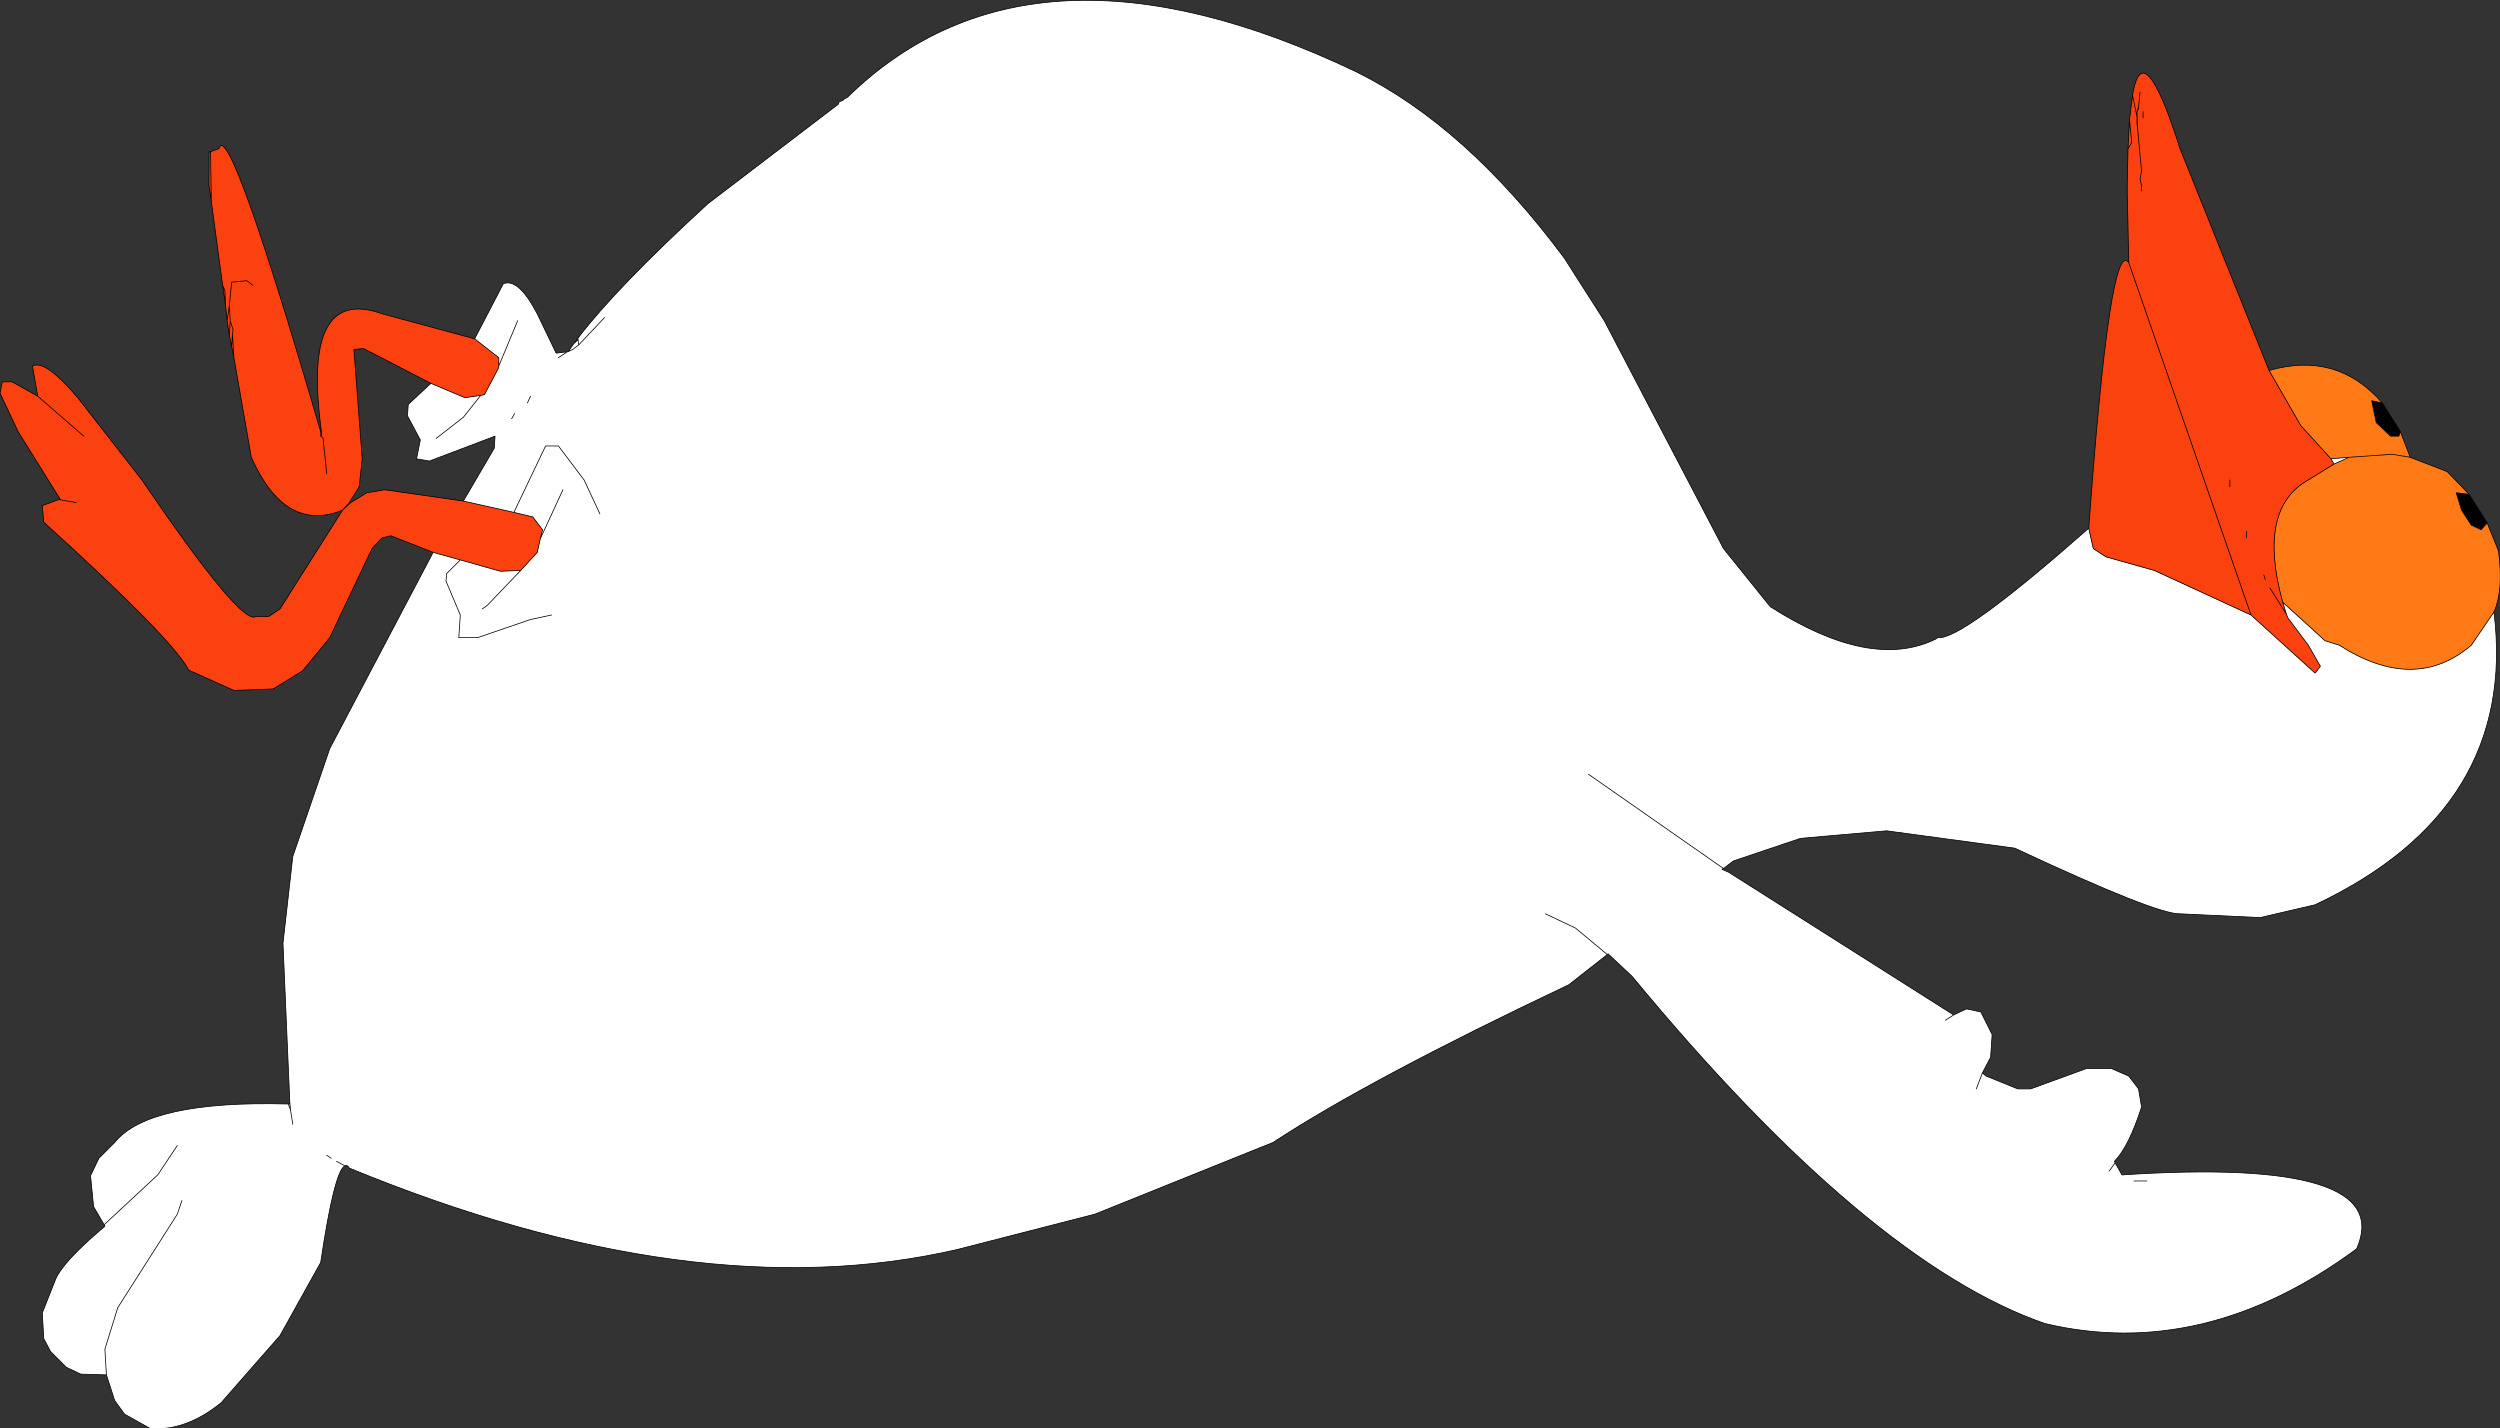 <?xml version="1.0" encoding="UTF-8" standalone="no"?>
<svg xmlns:xlink="http://www.w3.org/1999/xlink" height="94.65px" width="165.65px" xmlns="http://www.w3.org/2000/svg">
  <rect width="100%" height="100%" fill="#333333" stroke="none"/>
  <g transform="matrix(1.0, 0.0, 0.0, 1.0, 150.6, -53.55)">
    <path d="M14.2 88.2 L13.8 88.65 13.15 88.35 12.5 87.35 12.15 86.2 13.0 86.3 14.2 88.2 M8.45 82.15 L8.35 82.45 7.8 82.45 6.85 81.55 6.55 80.1 7.25 80.25 8.45 82.15" fill="#000000" fill-rule="evenodd" stroke="none"/>
    <path d="M13.0 86.3 L12.15 86.2 12.5 87.35 13.15 88.35 13.8 88.65 14.2 88.2 14.95 90.05 Q15.3 92.65 14.65 94.1 L13.15 96.3 Q9.4 99.5 4.4 96.3 L3.45 96.0 0.65 93.45 Q-1.05 87.25 2.35 85.35 L4.05 84.3 5.05 83.85 7.9 83.65 9.1 83.85 7.9 83.65 5.05 83.85 3.85 83.95 1.85 81.75 -0.25 78.1 Q4.25 76.8 7.25 80.25 L6.55 80.1 6.85 81.55 7.8 82.45 8.35 82.45 8.45 82.15 9.1 83.85 11.55 84.8 13.0 86.3" fill="#ff7a16" fill-rule="evenodd" stroke="none"/>
    <path d="M4.05 84.3 L2.35 85.35 Q-1.05 87.25 0.65 93.45 L0.9 94.25 1.0 94.5 2.35 96.3 3.15 97.7 2.8 98.15 -1.45 94.3 -9.55 70.95 -9.65 66.25 -9.65 65.85 -9.6 63.4 -9.35 63.0 -9.5 61.5 -9.35 63.0 -9.6 63.4 -9.5 61.5 -9.3 59.85 -9.0 61.3 -9.0 61.1 -9.0 60.95 -8.9 60.65 -8.9 60.75 -9.0 60.95 -8.9 60.75 -8.9 60.65 -9.0 60.95 -9.0 61.1 -8.95 62.2 -8.7 64.9 -8.8 65.4 -8.7 65.85 -8.7 66.2 -8.7 65.85 -8.8 65.4 -8.7 64.9 -8.95 62.2 -9.0 61.1 -9.0 61.3 -9.0 61.8 -8.95 62.2 -9.0 61.8 -9.0 61.3 -9.3 59.85 Q-8.6 55.7 -6.15 63.4 L-0.25 78.1 1.85 81.75 3.85 83.95 4.05 84.3 M-8.6 61.35 L-8.6 60.95 -8.6 61.35 M-8.9 60.65 L-8.8 59.65 -8.9 60.65 M-0.5 91.95 L-0.6 91.65 -0.5 91.95 M-2.85 85.8 L-2.85 85.35 -2.85 85.8 M-1.75 89.2 L-1.75 88.75 -1.75 89.2 M-136.65 63.6 L-136.6 66.9 -136.65 63.6 -136.1 63.4 Q-135.45 61.25 -129.35 82.15 L-129.35 82.45 -129.3 82.45 -129.3 82.15 -129.3 82.45 -129.35 82.45 -129.2 82.55 -128.95 84.95 -129.2 82.55 -129.35 82.45 -129.35 82.15 -129.3 82.15 Q-130.65 72.4 -125.25 74.35 L-119.15 76.0 -117.55 77.25 -117.55 77.8 -117.55 77.9 -118.5 79.7 -118.75 79.75 -119.8 79.9 -122.05 78.95 -126.5 76.65 -127.15 76.7 -126.6 83.95 -126.8 85.8 -127.45 86.85 -127.9 87.35 -127.35 86.85 -127.9 87.35 -127.45 86.85 -127.35 86.85 -126.3 86.2 -125.1 86.0 -119.9 86.75 -116.55 87.5 -115.3 87.8 -114.65 88.65 -114.8 89.25 -115.0 90.15 -116.1 91.35 -117.45 91.4 -120.1 90.65 -121.9 90.15 -124.7 89.05 -125.3 89.2 -125.95 89.9 -128.75 95.8 -130.55 98.0 -132.5 99.2 -135.1 99.3 -138.1 97.95 Q-139.1 95.95 -147.7 88.15 L-147.8 87.05 -146.7 86.65 -146.6 86.65 -149.4 82.15 -150.6 79.6 -150.45 78.85 -149.8 78.85 -148.1 79.8 -148.45 77.8 Q-147.6 77.35 -145.45 79.9 L-141.2 85.35 Q-134.6 95.05 -133.65 94.4 L-132.8 94.4 -132.05 93.9 -127.9 87.35 Q-131.7 88.9 -133.95 83.85 L-135.1 77.25 -135.2 75.65 -135.15 75.4 -135.35 74.8 -135.4 73.75 -135.35 74.8 -135.15 75.4 -135.2 75.65 -135.1 77.25 -135.25 76.5 -135.4 75.8 -135.55 74.8 -135.65 73.85 -135.7 72.8 -135.85 72.45 -135.7 72.8 -135.65 73.85 -135.85 72.45 -136.6 66.9 -136.75 65.85 -136.75 63.65 -136.65 63.6 M-133.85 72.45 L-134.25 72.15 -135.25 72.25 -135.4 73.75 -135.55 74.8 -135.4 73.75 -135.25 72.25 -134.25 72.15 -133.85 72.45 M-145.05 82.45 L-148.1 79.8 -145.05 82.45 M-145.55 86.85 L-146.7 86.65 -145.55 86.85 M-135.2 75.65 L-135.25 76.5 -135.2 75.65 M-135.35 74.8 L-135.4 75.8 -135.35 74.8 M-0.2 92.5 L0.9 94.25 -0.2 92.5" fill="#fa410f" fill-rule="evenodd" stroke="none"/>
    <path d="M5.05 83.85 L4.05 84.3 3.85 83.95 5.05 83.85 M0.65 93.45 L3.45 96.0 4.4 96.3 Q9.4 99.5 13.15 96.3 L14.65 94.1 Q16.25 107.15 2.8 113.5 L-0.85 114.35 -6.15 114.1 Q-7.7 114.15 -17.1 109.75 L-25.6 108.6 -31.3 109.1 -35.75 110.6 -36.4 111.1 -36.5 111.15 -36.05 111.35 -21.15 120.8 -20.3 120.4 -19.35 120.6 -18.6 122.1 -18.7 123.6 -19.25 124.65 -19.0 124.85 -16.9 125.7 -16.05 125.7 -12.35 124.35 -10.7 124.35 -9.55 124.85 -8.9 125.7 -8.7 126.9 Q-9.55 129.55 -10.5 130.5 L-10.45 130.6 -10.85 131.15 -10.45 130.6 -10.0 131.4 Q8.25 130.2 5.55 136.3 -4.55 143.75 -15.1 141.25 -26.8 137.2 -42.45 118.25 L-44.05 116.75 -44.1 116.8 -46.65 118.8 Q-59.85 125.05 -66.25 129.25 L-78.05 134.0 -87.2 136.35 Q-104.6 140.35 -127.45 130.95 -127.6 130.7 -127.75 130.8 -128.45 131.15 -129.35 137.2 L-132.05 142.05 -135.95 146.5 Q-138.3 148.4 -140.65 148.2 L-142.35 147.25 -143.0 146.35 -143.55 144.65 -145.25 144.6 -146.2 144.15 -147.25 143.1 -147.7 142.25 -147.8 140.55 -146.95 138.4 Q-146.5 137.2 -143.65 134.8 L-143.7 134.7 -144.4 133.5 -144.6 131.45 -144.05 130.3 -143.0 129.25 Q-140.75 126.45 -131.5 126.7 L-131.35 127.1 -131.4 126.55 -131.35 127.1 -131.2 128.05 -131.35 127.1 -131.5 126.7 -131.4 126.7 -131.4 126.55 -131.85 116.05 -131.2 110.3 -128.75 103.15 -121.9 90.15 -120.1 90.65 -117.45 91.4 -116.1 91.35 -115.0 90.15 -114.8 89.25 -114.65 88.65 -115.3 87.8 -116.55 87.5 -119.9 86.75 -117.85 83.25 -117.8 82.45 -122.15 84.1 -123.0 83.95 -122.75 82.7 -123.6 81.1 -123.55 80.35 -122.05 78.95 -119.8 79.9 -118.75 79.75 -118.5 79.7 -117.55 77.9 -117.55 77.8 -117.55 77.25 -119.15 76.0 -117.25 72.35 Q-116.25 71.95 -115.0 74.35 L-113.75 76.95 -112.95 76.85 -112.65 76.7 -112.25 76.4 -112.65 76.7 -112.95 76.85 -113.0 76.85 -113.6 77.25 -113.0 76.85 -112.95 76.85 -112.6 76.35 -112.3 75.95 Q-109.75 72.6 -103.7 67.05 L-95.05 60.45 -95.0 60.3 -94.75 60.2 -94.65 60.1 -94.45 60.0 -94.35 59.9 Q-82.15 48.1 -60.75 58.3 -53.45 61.9 -46.95 70.65 L-44.3 74.8 -36.4 89.9 -33.3 93.75 Q-26.65 98.0 -22.35 95.9 L-22.2 95.8 Q-20.65 96.0 -12.2 88.55 L-11.9 89.9 -11.05 90.45 -7.85 91.35 -1.45 94.3 2.8 98.15 3.15 97.7 2.35 96.3 1.0 94.5 0.9 94.25 0.65 93.45 M-110.55 74.6 L-112.25 76.4 -112.3 76.05 -112.3 75.95 -112.3 76.05 -112.25 76.4 -110.55 74.6 M-112.3 76.05 L-112.6 76.35 -112.3 76.05 M-114.8 89.25 L-113.3 86.0 -114.8 89.25 M-118.65 93.9 L-118.3 93.65 -116.1 91.35 -118.3 93.65 -118.65 93.9 M-114.05 94.3 L-115.45 94.6 -118.95 95.8 -120.2 95.8 -120.1 94.3 -121.05 92.05 -121.0 91.55 -120.1 90.65 -121.0 91.55 -121.05 92.05 -120.1 94.3 -120.2 95.8 -118.95 95.8 -115.45 94.6 -114.05 94.3 M-116.3 74.8 L-117.55 77.8 -116.3 74.8 M-121.7 82.6 L-119.9 81.2 -118.75 79.75 -119.9 81.2 -121.7 82.6 M-116.55 87.5 L-114.45 83.1 -113.6 83.1 -111.9 85.35 -110.85 87.6 -111.9 85.35 -113.6 83.1 -114.45 83.1 -116.55 87.5 M-116.7 81.3 L-116.5 80.95 -116.7 81.3 M-115.65 80.25 L-115.45 79.8 -115.65 80.25 M-138.85 129.45 L-140.15 131.4 -143.7 134.7 -140.15 131.4 -138.85 129.45 M-138.55 133.1 L-138.85 134.0 -142.8 140.2 -143.65 142.95 -143.55 144.65 -143.65 142.95 -142.8 140.2 -138.85 134.0 -138.55 133.1 M-128.95 130.1 L-128.65 130.3 -128.95 130.1 M-128.3 130.5 L-127.75 130.8 -128.3 130.5 M-48.2 114.1 L-46.2 115.05 -44.1 116.8 -46.2 115.05 -48.2 114.1 M-21.7 121.15 L-21.15 120.8 -21.7 121.15 M-9.2 131.8 L-8.35 131.8 -9.2 131.8 M-45.35 104.85 L-36.4 111.1 -45.35 104.85 M-19.65 125.7 L-19.25 124.65 -19.65 125.7" fill="#ffffff" fill-rule="evenodd" stroke="none"/>
    <path d="M-1.45 94.3 L-7.85 91.35 -11.05 90.45 -11.9 89.9 -12.2 88.55 Q-10.8 69.2 -9.55 70.95 L-1.45 94.3" fill="#fa420e" fill-rule="evenodd" stroke="none"/>
    <path d="M14.2 88.2 L13.8 88.65 13.15 88.35 12.5 87.35 12.15 86.2 13.0 86.3 11.55 84.8 9.1 83.85 7.9 83.65 5.05 83.85 4.05 84.3 2.35 85.35 Q-1.05 87.25 0.65 93.45 L3.45 96.0 4.4 96.3 Q9.4 99.5 13.15 96.3 L14.65 94.1 Q15.3 92.65 14.95 90.05 L14.2 88.2 13.0 86.3 M8.45 82.15 L8.35 82.45 7.8 82.45 6.85 81.55 6.55 80.1 7.25 80.25 Q4.25 76.8 -0.25 78.1 L1.85 81.75 3.85 83.95 5.05 83.85 M4.05 84.3 L3.85 83.95 M9.1 83.85 L8.45 82.15 7.25 80.25 M0.65 93.45 L0.9 94.25 1.0 94.5 2.35 96.3 3.15 97.7 2.8 98.15 -1.45 94.3 -7.85 91.35 -11.05 90.45 -11.9 89.9 -12.2 88.55 Q-20.65 96.0 -22.2 95.8 L-22.35 95.9 Q-26.65 98.0 -33.3 93.75 L-36.4 89.9 -44.3 74.8 -46.95 70.65 Q-53.45 61.9 -60.75 58.3 -82.15 48.1 -94.35 59.9 L-94.45 60.0 -94.65 60.1 -94.75 60.2 -95.0 60.3 -95.05 60.45 -103.7 67.05 Q-109.75 72.6 -112.3 75.95 L-112.3 76.05 -112.25 76.4 -110.55 74.6 M-36.4 111.1 L-35.75 110.6 -31.3 109.1 -25.6 108.6 -17.1 109.75 Q-7.7 114.15 -6.15 114.1 L-0.85 114.35 2.8 113.5 Q16.25 107.15 14.65 94.1 M-9.0 60.95 L-8.9 60.75 -8.9 60.65 -9.0 60.95 -9.0 61.1 -8.95 62.2 -8.7 64.9 -8.8 65.4 -8.7 65.85 -8.7 66.2 M-9.0 61.1 L-9.0 61.3 -9.0 61.8 -8.95 62.2 M-8.6 60.95 L-8.6 61.35 M-9.0 61.3 L-9.3 59.85 -9.5 61.5 -9.35 63.0 -9.6 63.4 -9.65 65.85 -9.65 66.25 -9.55 70.95 -1.45 94.3 M-8.8 59.65 L-8.9 60.65 M-9.5 61.5 L-9.6 63.4 M-0.25 78.1 L-6.15 63.4 Q-8.6 55.7 -9.3 59.85 M-1.75 88.75 L-1.75 89.2 M-2.85 85.35 L-2.85 85.8 M-0.6 91.65 L-0.5 91.95 M-9.55 70.95 Q-10.8 69.2 -12.2 88.55 M-136.6 66.9 L-136.65 63.6 -136.75 63.65 -136.75 65.85 -136.6 66.9 -135.85 72.45 -135.7 72.8 -135.65 73.85 -135.55 74.8 -135.4 73.75 -135.25 72.25 -134.25 72.15 -133.85 72.45 M-129.35 82.15 Q-135.45 61.25 -136.1 63.4 L-136.65 63.6 M-135.85 72.45 L-135.65 73.85 M-127.9 87.35 L-132.05 93.9 -132.8 94.4 -133.65 94.4 Q-134.6 95.05 -141.2 85.35 L-145.45 79.9 Q-147.6 77.35 -148.45 77.8 L-148.1 79.8 -145.05 82.45 M-148.1 79.8 L-149.8 78.85 -150.45 78.85 -150.6 79.6 -149.4 82.15 -146.6 86.65 -146.7 86.65 -145.55 86.85 M-146.7 86.65 L-147.8 87.05 -147.7 88.15 Q-139.1 95.95 -138.1 97.95 L-135.1 99.3 -132.5 99.2 -130.55 98.0 -128.75 95.8 -125.95 89.9 -125.3 89.2 -124.7 89.05 -121.9 90.15 -120.1 90.65 -117.45 91.4 -116.1 91.35 -115.0 90.15 -114.8 89.25 -114.65 88.65 -115.3 87.8 -116.55 87.5 -119.9 86.75 -125.1 86.0 -126.3 86.2 -127.35 86.85 -127.9 87.35 -127.45 86.85 -126.8 85.8 -126.6 83.95 -127.15 76.7 -126.5 76.65 -122.05 78.95 -119.8 79.9 -118.75 79.75 -118.5 79.7 -117.55 77.9 -117.55 77.8 -117.55 77.25 -119.15 76.0 -125.25 74.35 Q-130.65 72.4 -129.3 82.15 L-129.3 82.45 -129.35 82.45 -129.2 82.55 -128.95 84.95 M-119.9 86.75 L-117.85 83.25 -117.8 82.45 -122.15 84.1 -123.0 83.95 -122.75 82.7 -123.6 81.1 -123.55 80.35 -122.05 78.95 M-129.35 82.15 L-129.35 82.45 M-129.3 82.15 L-129.35 82.15 M-135.4 73.75 L-135.35 74.8 -135.15 75.4 -135.2 75.65 -135.1 77.25 -133.95 83.85 Q-131.7 88.9 -127.9 87.35 M-135.4 75.8 L-135.25 76.5 -135.2 75.65 M-135.55 74.8 L-135.4 75.8 -135.35 74.8 M-135.25 76.5 L-135.1 77.25 M-127.45 86.85 L-127.35 86.85 M-112.25 76.4 L-112.65 76.7 -112.95 76.85 -113.0 76.85 -113.6 77.25 M-112.95 76.85 L-113.75 76.95 -115.0 74.35 Q-116.25 71.95 -117.25 72.35 L-119.15 76.0 M-112.3 75.95 L-112.6 76.35 -112.3 76.05 M-112.6 76.35 L-112.95 76.85 M-115.45 79.8 L-115.65 80.25 M-116.5 80.95 L-116.7 81.3 M-110.85 87.6 L-111.9 85.35 -113.6 83.1 -114.45 83.1 -116.55 87.5 M-118.75 79.75 L-119.9 81.2 -121.7 82.6 M-117.55 77.8 L-116.3 74.8 M-120.1 90.65 L-121.0 91.55 -121.05 92.05 -120.1 94.3 -120.2 95.8 -118.95 95.8 -115.45 94.6 -114.05 94.3 M-116.1 91.35 L-118.3 93.65 -118.65 93.9 M-113.3 86.0 L-114.8 89.25 M-121.9 90.15 L-128.75 103.15 -131.2 110.3 -131.85 116.05 -131.4 126.55 -131.35 127.1 -131.2 128.05 M-131.5 126.7 Q-140.75 126.45 -143.0 129.25 L-144.05 130.3 -144.6 131.45 -144.4 133.5 -143.7 134.7 -140.15 131.4 -138.85 129.45 M-143.7 134.7 L-143.65 134.8 Q-146.5 137.2 -146.95 138.4 L-147.8 140.55 -147.7 142.25 -147.25 143.1 -146.2 144.15 -145.25 144.6 -143.55 144.65 -143.65 142.95 -142.8 140.2 -138.85 134.0 -138.55 133.1 M-143.55 144.65 L-143.0 146.35 -142.35 147.25 -140.65 148.2 Q-138.3 148.4 -135.95 146.5 L-132.05 142.05 -129.35 137.2 Q-128.45 131.15 -127.75 130.8 L-128.3 130.5 M-128.65 130.3 L-128.95 130.1 M-127.75 130.8 Q-127.6 130.7 -127.45 130.95 -104.6 140.35 -87.2 136.35 L-78.05 134.0 -66.25 129.25 Q-59.85 125.05 -46.65 118.8 L-44.1 116.8 -46.2 115.05 -48.2 114.1 M-131.5 126.7 L-131.35 127.1 M-131.4 126.55 L-131.4 126.7 -131.5 126.7 M-19.25 124.65 L-18.7 123.6 -18.6 122.1 -19.35 120.6 -20.3 120.4 -21.15 120.8 -21.7 121.15 M-21.15 120.8 L-36.05 111.35 -36.5 111.15 -36.4 111.1 -45.35 104.85 M-8.35 131.8 L-9.2 131.8 M-10.45 130.6 L-10.5 130.5 Q-9.55 129.55 -8.7 126.9 L-8.9 125.7 -9.55 124.85 -10.7 124.35 -12.35 124.35 -16.05 125.7 -16.9 125.7 -19.0 124.85 -19.25 124.65 -19.65 125.7 M-10.45 130.6 L-10.85 131.15 M-44.1 116.8 L-44.05 116.75 -42.45 118.25 Q-26.8 137.2 -15.1 141.25 -4.55 143.75 5.55 136.3 8.25 130.2 -10.0 131.4 L-10.45 130.6 M0.9 94.25 L-0.2 92.5" fill="none" stroke="#000000" stroke-linecap="round" stroke-linejoin="round" stroke-width="0.05"/>
  </g>
</svg>
